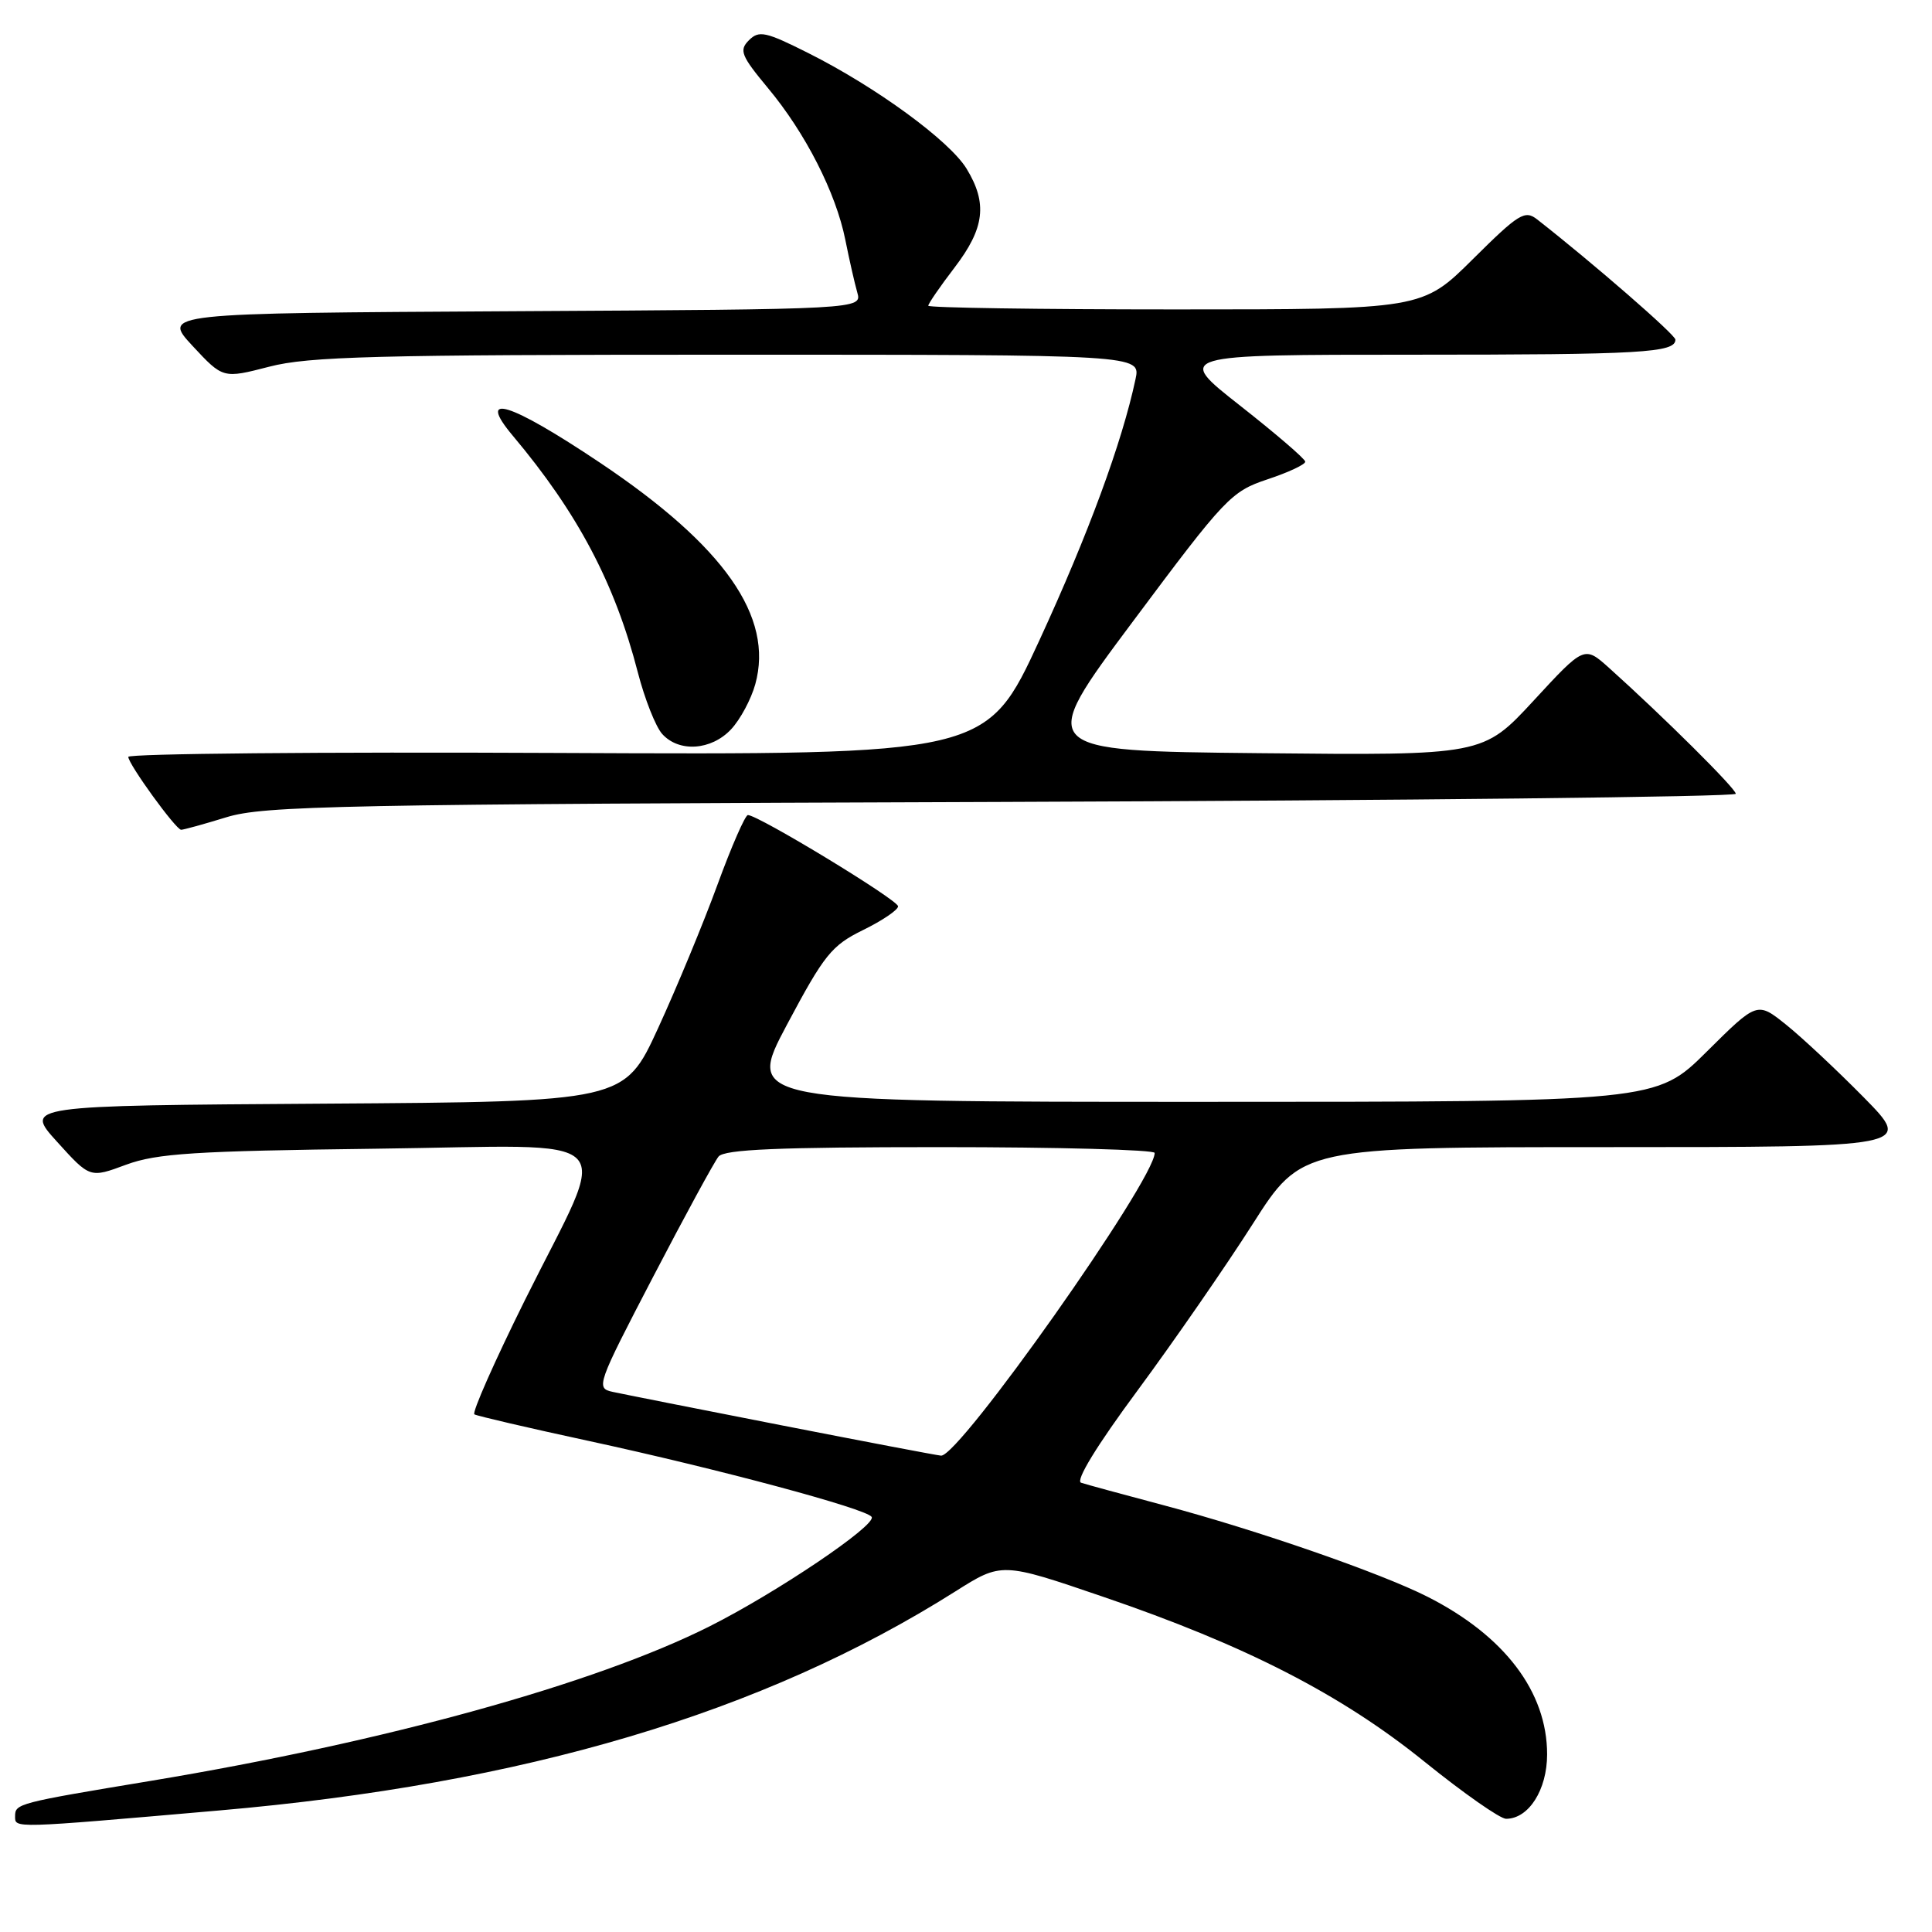 <?xml version="1.0" encoding="UTF-8" standalone="no"?>
<!DOCTYPE svg PUBLIC "-//W3C//DTD SVG 1.1//EN" "http://www.w3.org/Graphics/SVG/1.1/DTD/svg11.dtd" >
<svg xmlns="http://www.w3.org/2000/svg" xmlns:xlink="http://www.w3.org/1999/xlink" version="1.1" viewBox="0 0 256 256">
 <g >
 <path fill="currentColor"
d=" M 29.00 239.90 C 69.47 236.39 101.07 226.99 126.56 210.89 C 132.73 206.99 132.73 206.99 146.11 211.56 C 165.06 218.02 177.76 224.54 188.81 233.48 C 193.93 237.61 198.77 241.00 199.56 241.00 C 202.56 241.00 205.00 237.16 205.00 232.46 C 205.00 224.18 199.36 216.75 189.16 211.58 C 182.95 208.43 166.47 202.72 154.22 199.46 C 148.87 198.04 143.94 196.70 143.25 196.47 C 142.47 196.22 145.33 191.54 150.75 184.22 C 155.56 177.70 162.42 167.79 165.99 162.19 C 172.48 152.00 172.48 152.00 212.96 152.00 C 253.44 152.00 253.44 152.00 246.97 145.42 C 243.41 141.81 238.78 137.47 236.67 135.78 C 232.84 132.71 232.84 132.71 226.15 139.35 C 219.45 146.00 219.45 146.00 159.14 146.00 C 98.84 146.00 98.84 146.00 104.29 135.75 C 109.22 126.49 110.19 125.28 114.37 123.23 C 116.92 121.98 119.00 120.57 119.00 120.09 C 119.00 119.25 100.47 108.00 99.10 108.00 C 98.74 108.00 96.92 112.16 95.06 117.25 C 93.20 122.34 89.66 130.88 87.20 136.24 C 82.72 145.98 82.72 145.98 42.97 146.24 C 3.22 146.50 3.22 146.50 7.57 151.30 C 11.92 156.11 11.92 156.11 16.71 154.33 C 20.78 152.83 25.77 152.51 49.88 152.21 C 83.18 151.80 80.89 149.47 69.56 172.26 C 65.53 180.38 62.51 187.20 62.86 187.41 C 63.21 187.62 70.03 189.21 78.00 190.93 C 95.20 194.65 114.84 199.92 115.50 201.00 C 116.17 202.09 102.90 211.04 94.00 215.51 C 78.81 223.14 51.00 230.82 20.00 235.97 C 2.33 238.90 2.00 238.99 2.00 240.66 C 2.00 242.28 1.44 242.30 29.00 239.90 Z  M 30.00 108.29 C 34.97 106.76 44.89 106.56 132.75 106.26 C 186.24 106.07 230.00 105.59 230.00 105.18 C 230.00 104.49 220.47 95.02 213.22 88.51 C 209.93 85.56 209.93 85.56 203.22 92.83 C 196.50 100.10 196.50 100.10 166.91 99.80 C 137.31 99.50 137.31 99.50 150.12 82.34 C 162.37 65.92 163.13 65.12 167.96 63.51 C 170.73 62.59 172.98 61.54 172.95 61.17 C 172.93 60.80 169.04 57.46 164.32 53.75 C 155.73 47.00 155.73 47.00 187.28 47.00 C 217.55 47.00 222.00 46.74 222.00 45.00 C 222.00 44.36 211.14 34.91 203.69 29.08 C 202.06 27.80 201.26 28.28 195.17 34.33 C 188.45 41.00 188.45 41.00 155.72 41.00 C 137.73 41.00 123.00 40.78 123.00 40.51 C 123.00 40.24 124.57 37.95 126.50 35.43 C 130.47 30.23 130.87 26.94 128.08 22.36 C 125.81 18.64 116.07 11.53 107.12 7.04 C 101.45 4.19 100.57 4.00 99.24 5.33 C 97.91 6.66 98.19 7.37 101.76 11.67 C 106.73 17.63 110.76 25.54 112.01 31.78 C 112.53 34.38 113.24 37.51 113.59 38.74 C 114.23 40.98 114.23 40.98 67.86 41.24 C 21.50 41.50 21.50 41.50 25.52 45.84 C 29.55 50.17 29.55 50.17 35.67 48.59 C 40.89 47.23 49.79 47.00 96.47 47.00 C 151.16 47.00 151.16 47.00 150.46 50.25 C 148.67 58.66 144.19 70.81 137.76 84.77 C 130.72 100.03 130.72 100.03 73.86 99.77 C 42.59 99.62 17.00 99.86 17.00 100.29 C 17.00 101.24 23.28 109.91 24.00 109.95 C 24.27 109.96 26.98 109.22 30.00 108.29 Z  M 96.87 96.64 C 98.09 95.34 99.53 92.65 100.08 90.66 C 102.55 81.72 95.98 72.35 79.50 61.31 C 67.51 53.28 63.04 51.89 67.96 57.75 C 76.55 67.97 81.47 77.28 84.52 89.11 C 85.43 92.63 86.88 96.29 87.74 97.25 C 89.96 99.72 94.24 99.44 96.87 96.64 Z  M 103.50 188.85 C 92.50 186.70 82.46 184.71 81.18 184.43 C 78.93 183.94 79.08 183.52 86.53 169.21 C 90.74 161.12 94.65 153.94 95.21 153.25 C 95.99 152.30 103.14 152.00 124.62 152.00 C 140.23 152.00 153.00 152.35 153.00 152.77 C 153.00 156.36 127.06 193.11 124.69 192.88 C 124.04 192.82 114.50 191.00 103.50 188.85 Z "/>
</g>
</svg>
